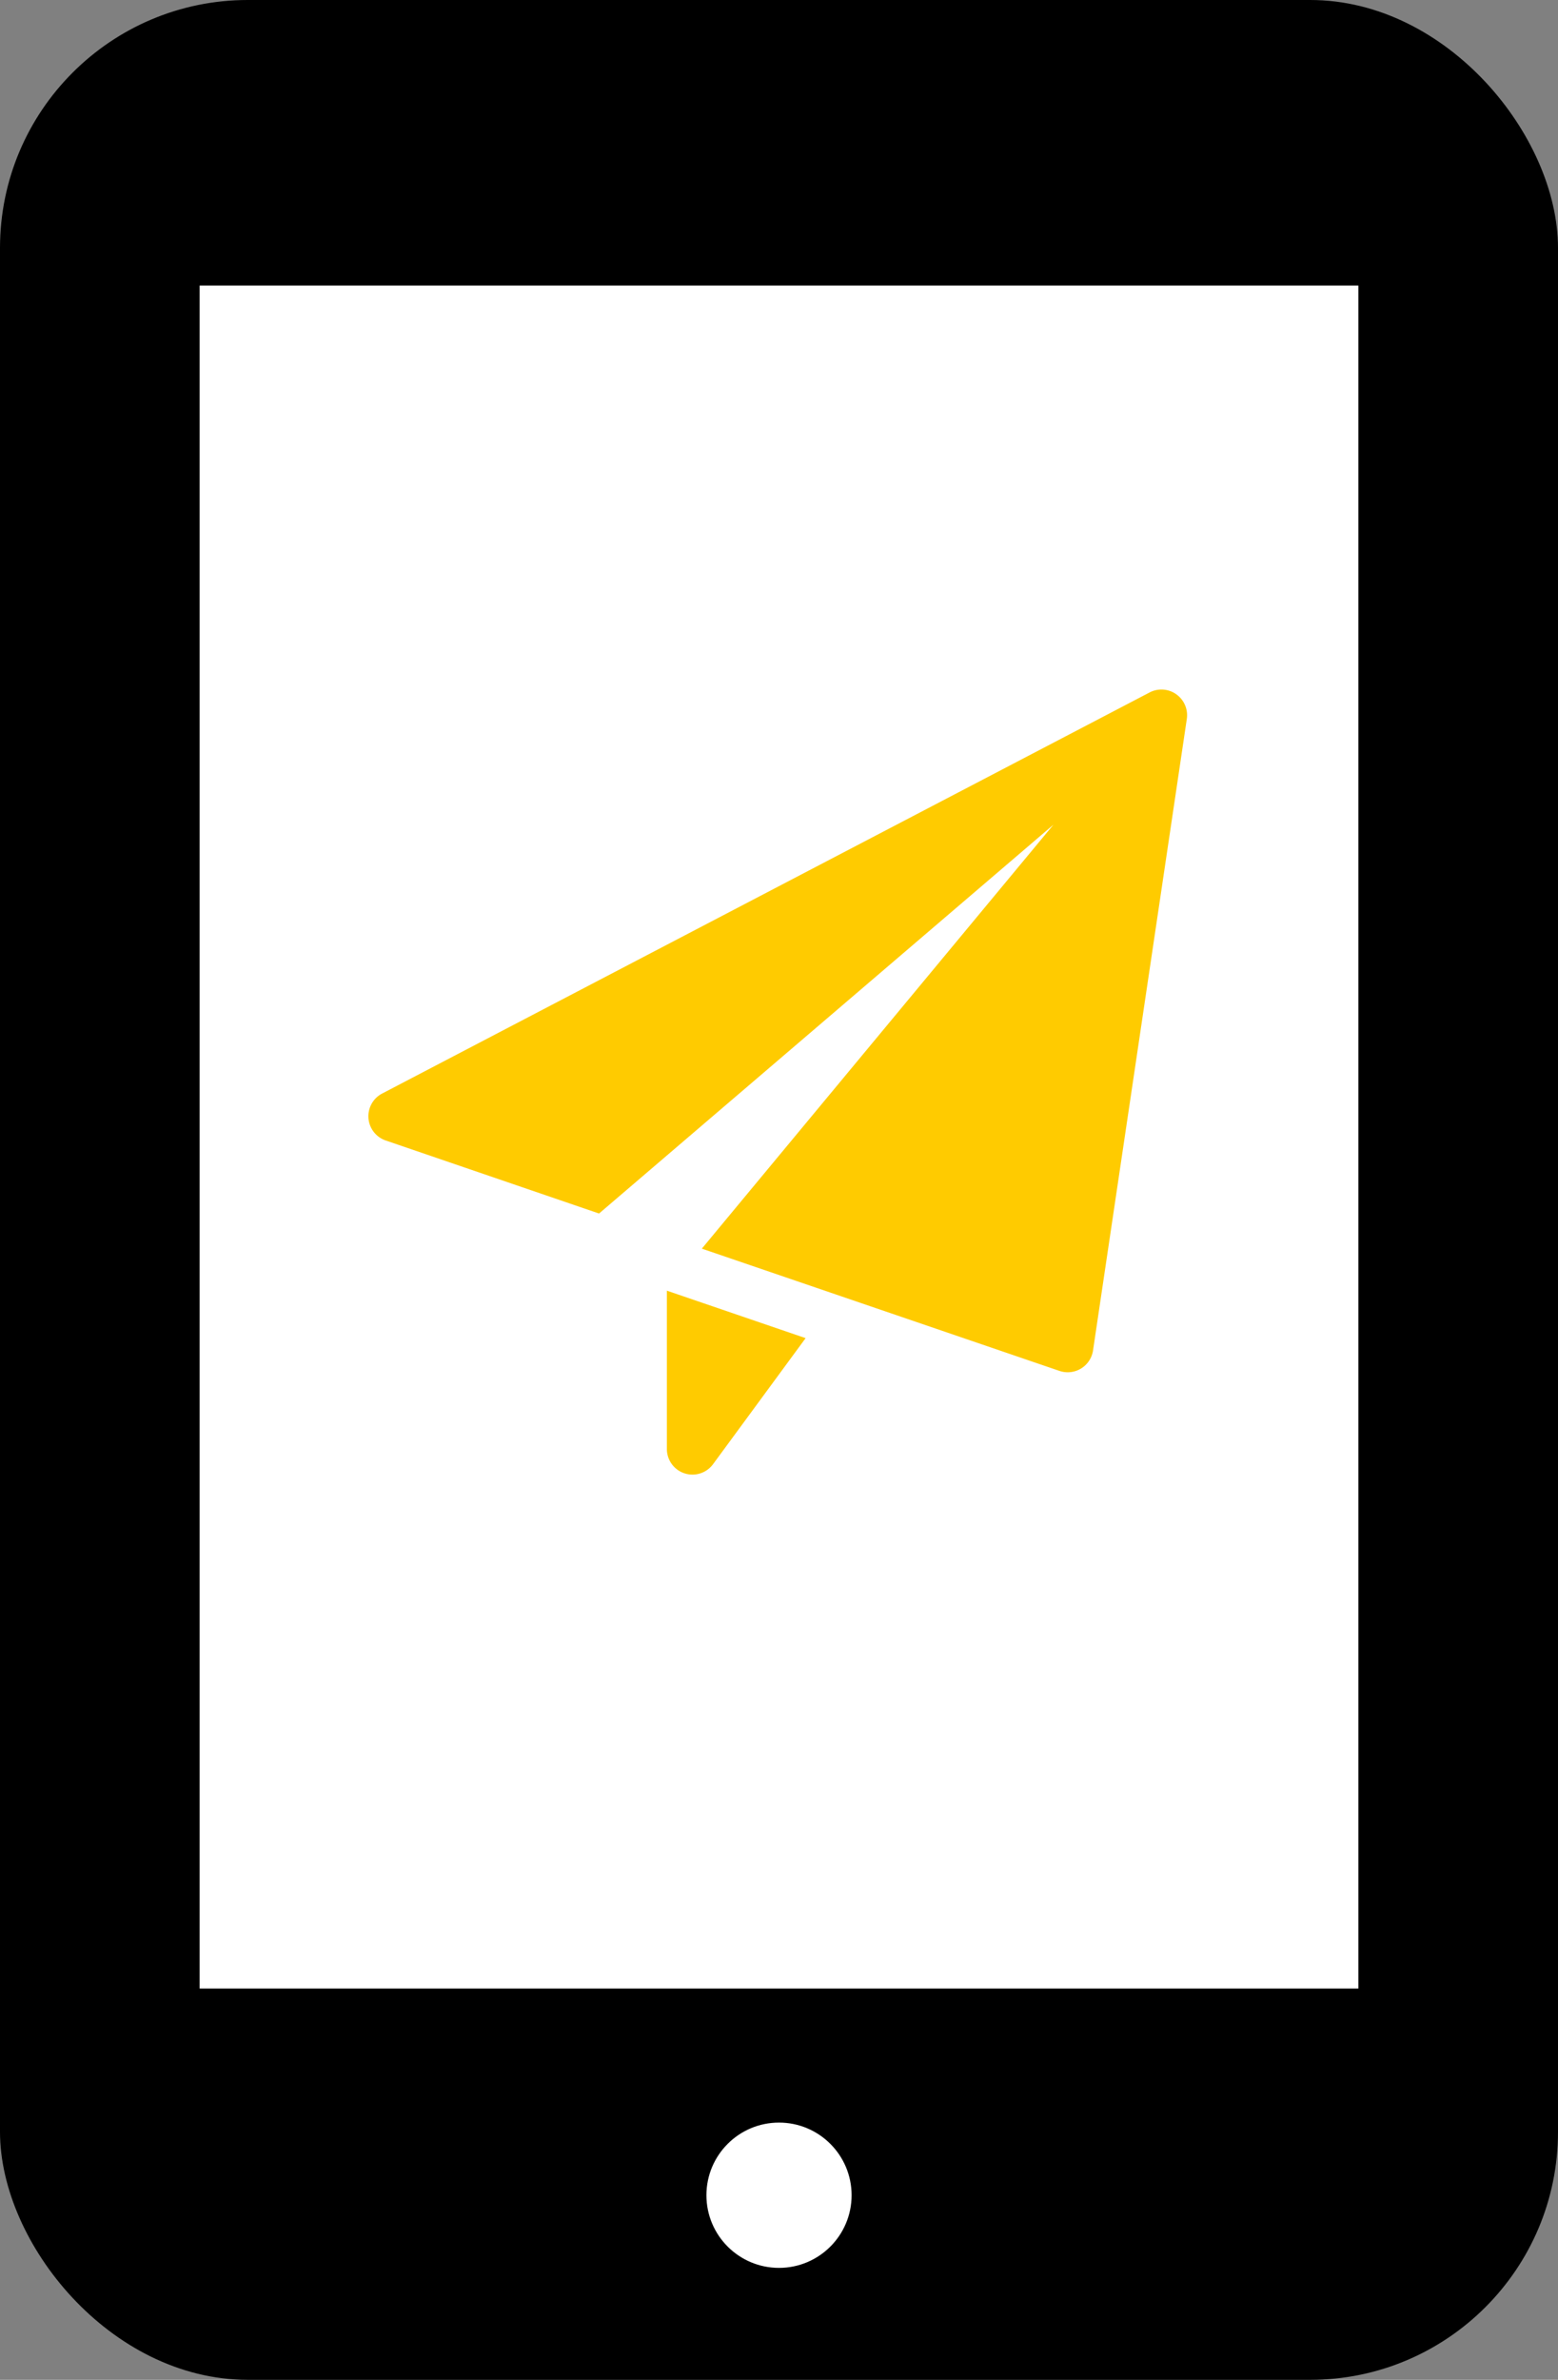 <svg xmlns="http://www.w3.org/2000/svg" width="75.295" height="114.922" viewBox="0 0 75.295 114.922"><rect x="0" y="0" width="75.295" height="114.922" fill="#808080" stroke="none"/><g transform="translate(-489.334 -101.705)"><rect width="74.295" height="113.922" rx="11.478" transform="translate(489.834 102.205)" stroke="#000" stroke-miterlimit="10" stroke-width="1"/><rect width="56.999" height="83.239" transform="translate(498.482 114.993)" fill="#fff" stroke="#000" stroke-miterlimit="10" stroke-width="1"/><circle cx="4.008" cy="4.008" r="4.008" transform="translate(522.974 203.705)" fill="#fff" stroke="#000" stroke-miterlimit="10" stroke-width="1"/><path d="M532.682,185.7v7.646a1.236,1.236,0,0,0,2.232.732l4.473-6.086Z" transform="translate(-11.119 -21.668)" fill="#ffcb00"/><path d="M552.246,146.726a1.235,1.235,0,0,0-1.288-.089l-37.091,19.369a1.237,1.237,0,0,0,.172,2.267L524.35,171.8l21.959-18.776-16.992,20.472L546.6,179.4a1.267,1.267,0,0,0,.4.066,1.237,1.237,0,0,0,1.223-1.053l4.533-30.5A1.239,1.239,0,0,0,552.246,146.726Z" transform="translate(-6.065 -11.494)" fill="#ffcb00"/></g></svg>
